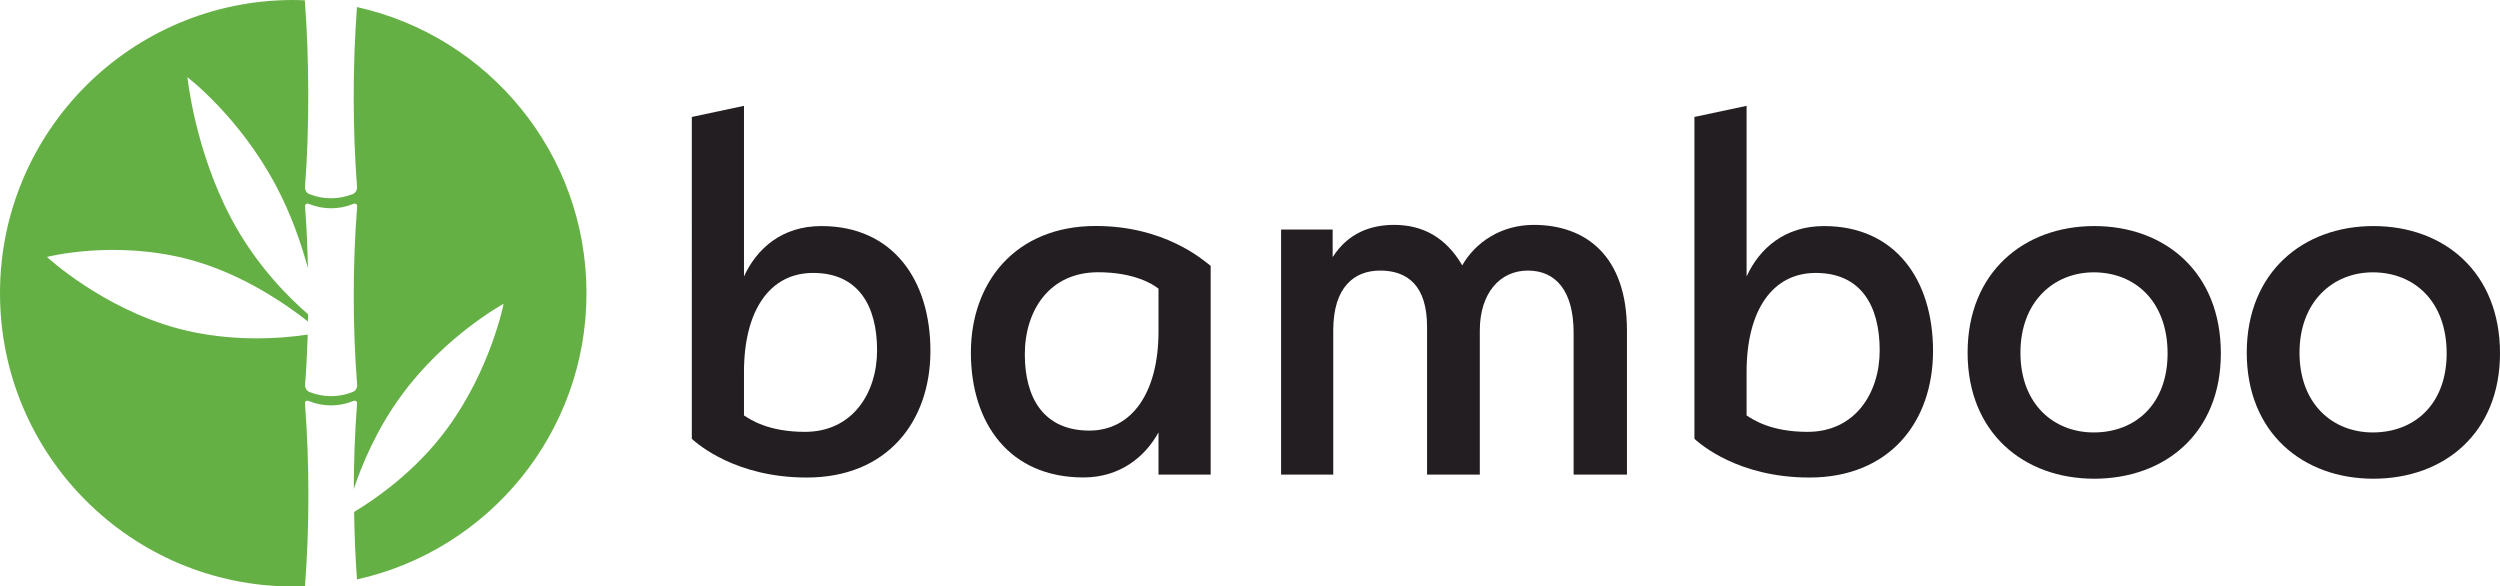 <?xml version="1.0" encoding="utf-8"?>
<!-- Generator: Adobe Illustrator 25.2.0, SVG Export Plug-In . SVG Version: 6.00 Build 0)  -->
<svg version="1.1" id="Layer_1" xmlns="http://www.w3.org/2000/svg" xmlns:xlink="http://www.w3.org/1999/xlink" x="0px" y="0px"
	 viewBox="0 0 297.15 69.71" style="enable-background:new 0 0 297.15 69.71;" xml:space="preserve">
<style type="text/css">
	.st0{fill:#231E21;}
	.st1{fill:#65B045;}
</style>
<g>
	<path class="st0" d="M96.65,32.44c-5.16,0-8.22,4.46-8.22,11.78v5.16c0.77,0.49,2.86,1.95,7.25,1.95c5.64,0,8.57-4.6,8.57-9.69
		C104.25,36.34,102.02,32.44,96.65,32.44 M95.89,56.76c-8.43,0-12.96-3.97-13.66-4.6V13.9l6.2-1.32v20.28
		c1.53-3.34,4.53-5.99,9.2-5.99c8.5,0,12.96,6.41,12.96,14.84C110.59,50.14,105.43,56.76,95.89,56.76"/>
	<path class="st0" d="M129.48,51.18c5.02,0,8.22-4.46,8.22-11.78v-5.09c-0.7-0.56-2.93-1.95-7.18-1.95c-5.78,0-8.71,4.53-8.71,9.76
		C121.81,47.28,124.04,51.18,129.48,51.18 M130.24,26.86c8.15,0,12.68,3.97,13.66,4.74v24.81h-6.2v-5.02
		c-1.6,2.93-4.6,5.36-8.92,5.36c-8.78,0-13.38-6.41-13.38-14.84C115.4,33.55,120.7,26.86,130.24,26.86"/>
	<path class="st0" d="M187.04,56.41V39.55c0-4.95-2.09-7.39-5.44-7.39c-3.34,0-5.71,2.72-5.71,7.11v17.14h-6.27V38.85
		c0-4.88-2.3-6.69-5.58-6.69c-3.07,0-5.57,1.95-5.57,7.11v17.14h-6.2V27.28h6.13v3.28c1.88-2.93,4.6-3.83,7.32-3.83
		c3.35,0,6.13,1.46,8.08,4.81c1.6-2.79,4.67-4.81,8.5-4.81c6.13,0,11.08,3.62,11.08,12.54v17.14H187.04z"/>
	<path class="st0" d="M215.82,32.44c-5.16,0-8.22,4.46-8.22,11.78v5.16c0.77,0.49,2.86,1.95,7.25,1.95c5.64,0,8.57-4.6,8.57-9.69
		C223.42,36.34,221.19,32.44,215.82,32.44 M215.06,56.76c-8.43,0-12.96-3.97-13.66-4.6V13.9l6.2-1.32v20.28
		c1.53-3.34,4.53-5.99,9.2-5.99c8.5,0,12.96,6.41,12.96,14.84C229.76,50.14,224.6,56.76,215.06,56.76"/>
	<path class="st0" d="M248.86,32.37c-4.74,0-8.71,3.48-8.71,9.55c0,6.13,3.97,9.48,8.71,9.48c4.95,0,8.78-3.35,8.78-9.41
		C257.63,35.85,253.8,32.37,248.86,32.37 M248.92,56.9c-8.36,0-15.05-5.44-15.05-14.98c0-9.55,6.69-15.05,15.05-15.05
		c8.43,0,15.05,5.51,15.05,15.12C263.98,51.46,257.36,56.9,248.92,56.9"/>
	<path class="st0" d="M282.03,32.37c-4.74,0-8.71,3.48-8.71,9.55c0,6.13,3.97,9.48,8.71,9.48c4.95,0,8.78-3.35,8.78-9.41
		C290.81,35.85,286.98,32.37,282.03,32.37 M282.1,56.9c-8.36,0-15.05-5.44-15.05-14.98c0-9.55,6.69-15.05,15.05-15.05
		c8.43,0,15.05,5.51,15.05,15.12C297.15,51.46,290.53,56.9,282.1,56.9"/>
	<path class="st1" d="M42.45,45.77c0.02,0.31-0.18,0.68-0.47,0.8c-1.68,0.69-3.57,0.69-5.25,0c-0.29-0.12-0.49-0.49-0.47-0.8
		c0.15-1.98,0.25-3.98,0.32-6c-2.98,0.45-9.14,0.98-15.52-0.75c-8.99-2.45-15.48-8.48-15.48-8.48s8.07-2.09,17.05,0.34
		c6.19,1.68,11.38,5.29,13.97,7.33c0.01-0.28,0.01-0.57,0.02-0.85c-2.18-1.89-6.15-5.75-9.13-11.38c-4.35-8.2-5.21-16.8-5.21-16.8
		s6.17,4.68,10.51,12.87c1.82,3.42,3.02,6.92,3.81,9.83c-0.06-2.46-0.15-4.91-0.34-7.31c-0.02-0.31,0.18-0.45,0.47-0.33
		c1.68,0.69,3.57,0.69,5.25,0c0.29-0.12,0.49,0.02,0.47,0.33C41.91,31.53,41.91,38.81,42.45,45.77 M42.43,0.84
		c-0.52,6.91-0.52,14.52,0.01,21.41c0.02,0.31-0.18,0.68-0.47,0.8c-1.68,0.69-3.57,0.69-5.25,0c-0.29-0.12-0.49-0.49-0.47-0.8
		c0.54-6.92,0.51-15.28-0.02-22.21C35.78,0.02,35.32,0,34.85,0C15.6,0,0,15.6,0,34.85C0,54.1,15.6,69.71,34.85,69.71
		c0.47,0,0.94-0.02,1.4-0.04c0.54-6.95,0.54-14.72,0-21.67c-0.02-0.31,0.18-0.45,0.47-0.33c1.68,0.69,3.57,0.69,5.25,0
		c0.29-0.12,0.49,0.02,0.47,0.33c-0.26,3.31-0.38,6.72-0.39,10.13c0.97-2.91,2.73-7.15,5.7-11.18c5.19-7.09,12.11-10.84,12.11-10.84
		s-1.51,7.74-6.71,14.83c-3.84,5.24-8.78,8.53-11.06,9.91c0.04,2.7,0.15,5.39,0.34,8.02c15.61-3.46,27.28-17.37,27.28-34.02
		C69.71,18.21,58.04,4.3,42.43,0.84"/>
</g>
</svg>
